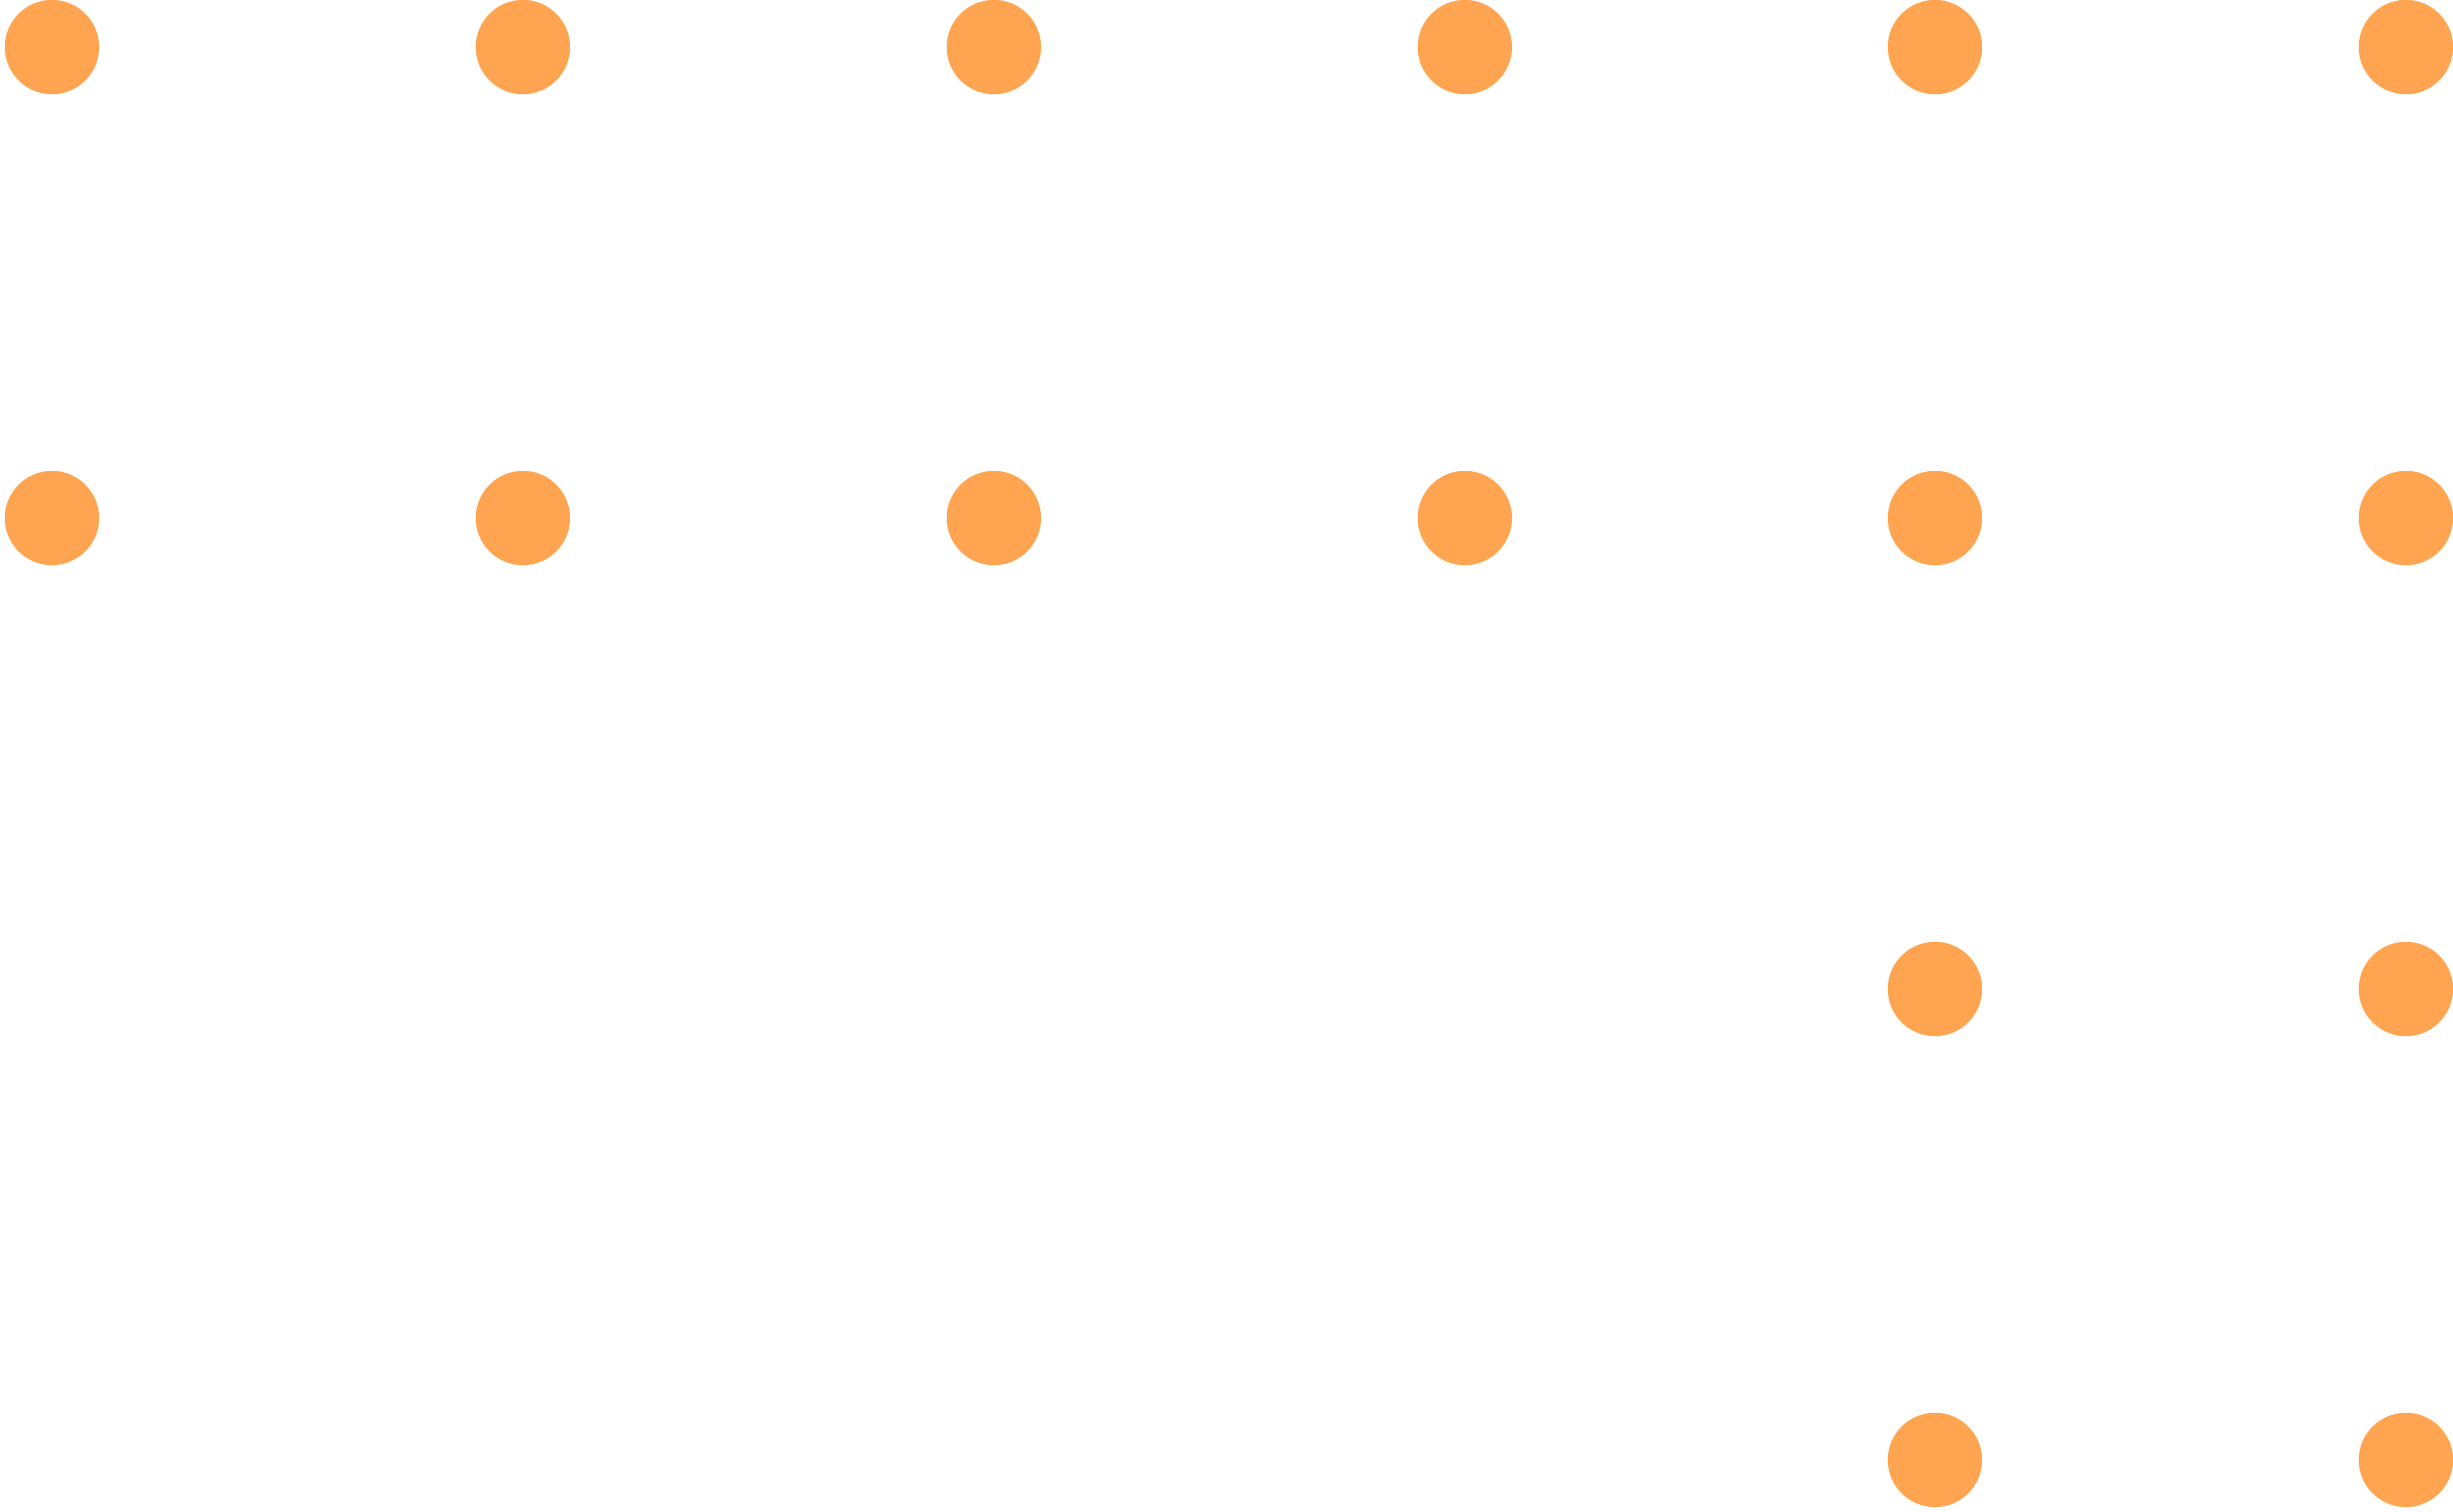 <svg width="159" height="98" viewBox="0 0 159 98" fill="none" xmlns="http://www.w3.org/2000/svg">
<path d="M91.895 3.053C91.895 4.739 93.261 6.105 94.947 6.105C96.633 6.105 98 4.739 98 3.053C98 1.367 96.633 2.46951e-05 94.947 2.46951e-05C93.261 2.46951e-05 91.895 1.367 91.895 3.053Z" fill="#FFA551"/>
<path d="M61.368 3.053C61.368 4.739 62.735 6.105 64.421 6.105C66.107 6.105 67.474 4.739 67.474 3.053C67.474 1.367 66.107 2.46951e-05 64.421 2.46951e-05C62.735 2.46951e-05 61.368 1.367 61.368 3.053Z" fill="#FFA551"/>
<path d="M30.842 3.053C30.842 4.739 32.209 6.105 33.895 6.105C35.581 6.105 36.947 4.739 36.947 3.053C36.947 1.367 35.581 2.46951e-05 33.895 2.46951e-05C32.209 2.46951e-05 30.842 1.367 30.842 3.053Z" fill="#FFA551"/>
<path d="M0.316 3.053C0.316 4.739 1.682 6.105 3.368 6.105C5.054 6.105 6.421 4.739 6.421 3.053C6.421 1.367 5.054 2.46951e-05 3.368 2.46951e-05C1.682 2.46951e-05 0.316 1.367 0.316 3.053Z" fill="#FFA551"/>
<path d="M91.895 33.579C91.895 35.265 93.261 36.632 94.947 36.632C96.633 36.632 98 35.265 98 33.579C98 31.893 96.633 30.526 94.947 30.526C93.261 30.526 91.895 31.893 91.895 33.579Z" fill="#FFA551"/>
<path d="M61.368 33.579C61.368 35.265 62.735 36.632 64.421 36.632C66.107 36.632 67.474 35.265 67.474 33.579C67.474 31.893 66.107 30.526 64.421 30.526C62.735 30.526 61.368 31.893 61.368 33.579Z" fill="#FFA551"/>
<path d="M30.842 33.579C30.842 35.265 32.209 36.632 33.895 36.632C35.581 36.632 36.947 35.265 36.947 33.579C36.947 31.893 35.581 30.526 33.895 30.526C32.209 30.526 30.842 31.893 30.842 33.579Z" fill="#FFA551"/>
<path d="M0.316 33.579C0.316 35.265 1.682 36.632 3.368 36.632C5.054 36.632 6.421 35.265 6.421 33.579C6.421 31.893 5.054 30.526 3.368 30.526C1.682 30.526 0.316 31.893 0.316 33.579Z" fill="#FFA551"/>
<path d="M91.895 3.053C91.895 4.739 93.261 6.105 94.947 6.105C96.633 6.105 98 4.739 98 3.053C98 1.367 96.633 2.46951e-05 94.947 2.46951e-05C93.261 2.46951e-05 91.895 1.367 91.895 3.053Z" fill="#FFA551"/>
<path d="M61.368 3.053C61.368 4.739 62.735 6.105 64.421 6.105C66.107 6.105 67.474 4.739 67.474 3.053C67.474 1.367 66.107 2.46951e-05 64.421 2.46951e-05C62.735 2.46951e-05 61.368 1.367 61.368 3.053Z" fill="#FFA551"/>
<path d="M30.842 3.053C30.842 4.739 32.209 6.105 33.895 6.105C35.581 6.105 36.947 4.739 36.947 3.053C36.947 1.367 35.581 2.46951e-05 33.895 2.46951e-05C32.209 2.46951e-05 30.842 1.367 30.842 3.053Z" fill="#FFA551"/>
<path d="M0.316 3.053C0.316 4.739 1.682 6.105 3.368 6.105C5.054 6.105 6.421 4.739 6.421 3.053C6.421 1.367 5.054 2.46951e-05 3.368 2.46951e-05C1.682 2.46951e-05 0.316 1.367 0.316 3.053Z" fill="#FFA551"/>
<path d="M91.895 33.579C91.895 35.265 93.261 36.632 94.947 36.632C96.633 36.632 98 35.265 98 33.579C98 31.893 96.633 30.526 94.947 30.526C93.261 30.526 91.895 31.893 91.895 33.579Z" fill="#FFA551"/>
<path d="M61.368 33.579C61.368 35.265 62.735 36.632 64.421 36.632C66.107 36.632 67.474 35.265 67.474 33.579C67.474 31.893 66.107 30.526 64.421 30.526C62.735 30.526 61.368 31.893 61.368 33.579Z" fill="#FFA551"/>
<path d="M30.842 33.579C30.842 35.265 32.209 36.632 33.895 36.632C35.581 36.632 36.947 35.265 36.947 33.579C36.947 31.893 35.581 30.526 33.895 30.526C32.209 30.526 30.842 31.893 30.842 33.579Z" fill="#FFA551"/>
<path d="M0.316 33.579C0.316 35.265 1.682 36.632 3.368 36.632C5.054 36.632 6.421 35.265 6.421 33.579C6.421 31.893 5.054 30.526 3.368 30.526C1.682 30.526 0.316 31.893 0.316 33.579Z" fill="#FFA551"/>
<path d="M155.947 91.579C154.261 91.579 152.895 92.946 152.895 94.632C152.895 96.317 154.261 97.684 155.947 97.684C157.633 97.684 159 96.317 159 94.632C159 92.946 157.633 91.579 155.947 91.579Z" fill="#FFA551"/>
<path d="M155.947 61.053C154.261 61.053 152.895 62.419 152.895 64.105C152.895 65.791 154.261 67.158 155.947 67.158C157.633 67.158 159 65.791 159 64.105C159 62.419 157.633 61.053 155.947 61.053Z" fill="#FFA551"/>
<path d="M155.947 30.526C154.261 30.526 152.895 31.893 152.895 33.579C152.895 35.265 154.261 36.632 155.947 36.632C157.633 36.632 159 35.265 159 33.579C159 31.893 157.633 30.526 155.947 30.526Z" fill="#FFA551"/>
<path d="M155.947 0C154.261 0 152.895 1.367 152.895 3.053C152.895 4.739 154.261 6.105 155.947 6.105C157.633 6.105 159 4.739 159 3.053C159 1.367 157.633 0 155.947 0Z" fill="#FFA551"/>
<path d="M125.421 91.579C123.735 91.579 122.368 92.946 122.368 94.632C122.368 96.317 123.735 97.684 125.421 97.684C127.107 97.684 128.474 96.317 128.474 94.632C128.474 92.946 127.107 91.579 125.421 91.579Z" fill="#FFA551"/>
<path d="M125.421 61.053C123.735 61.053 122.368 62.419 122.368 64.105C122.368 65.791 123.735 67.158 125.421 67.158C127.107 67.158 128.474 65.791 128.474 64.105C128.474 62.419 127.107 61.053 125.421 61.053Z" fill="#FFA551"/>
<path d="M125.421 30.526C123.735 30.526 122.368 31.893 122.368 33.579C122.368 35.265 123.735 36.632 125.421 36.632C127.107 36.632 128.474 35.265 128.474 33.579C128.474 31.893 127.107 30.526 125.421 30.526Z" fill="#FFA551"/>
<path d="M125.421 0C123.735 0 122.368 1.367 122.368 3.053C122.368 4.739 123.735 6.105 125.421 6.105C127.107 6.105 128.474 4.739 128.474 3.053C128.474 1.367 127.107 0 125.421 0Z" fill="#FFA551"/>
<path d="M155.947 91.579C154.261 91.579 152.895 92.946 152.895 94.632C152.895 96.317 154.261 97.684 155.947 97.684C157.633 97.684 159 96.317 159 94.632C159 92.946 157.633 91.579 155.947 91.579Z" fill="#FFA551"/>
<path d="M155.947 61.053C154.261 61.053 152.895 62.419 152.895 64.105C152.895 65.791 154.261 67.158 155.947 67.158C157.633 67.158 159 65.791 159 64.105C159 62.419 157.633 61.053 155.947 61.053Z" fill="#FFA551"/>
<path d="M155.947 30.526C154.261 30.526 152.895 31.893 152.895 33.579C152.895 35.265 154.261 36.632 155.947 36.632C157.633 36.632 159 35.265 159 33.579C159 31.893 157.633 30.526 155.947 30.526Z" fill="#FFA551"/>
<path d="M155.947 0C154.261 0 152.895 1.367 152.895 3.053C152.895 4.739 154.261 6.105 155.947 6.105C157.633 6.105 159 4.739 159 3.053C159 1.367 157.633 0 155.947 0Z" fill="#FFA551"/>
<path d="M125.421 91.579C123.735 91.579 122.368 92.946 122.368 94.632C122.368 96.317 123.735 97.684 125.421 97.684C127.107 97.684 128.474 96.317 128.474 94.632C128.474 92.946 127.107 91.579 125.421 91.579Z" fill="#FFA551"/>
<path d="M125.421 61.053C123.735 61.053 122.368 62.419 122.368 64.105C122.368 65.791 123.735 67.158 125.421 67.158C127.107 67.158 128.474 65.791 128.474 64.105C128.474 62.419 127.107 61.053 125.421 61.053Z" fill="#FFA551"/>
<path d="M125.421 30.526C123.735 30.526 122.368 31.893 122.368 33.579C122.368 35.265 123.735 36.632 125.421 36.632C127.107 36.632 128.474 35.265 128.474 33.579C128.474 31.893 127.107 30.526 125.421 30.526Z" fill="#FFA551"/>
<path d="M125.421 0C123.735 0 122.368 1.367 122.368 3.053C122.368 4.739 123.735 6.105 125.421 6.105C127.107 6.105 128.474 4.739 128.474 3.053C128.474 1.367 127.107 0 125.421 0Z" fill="#FFA551"/>
</svg>

